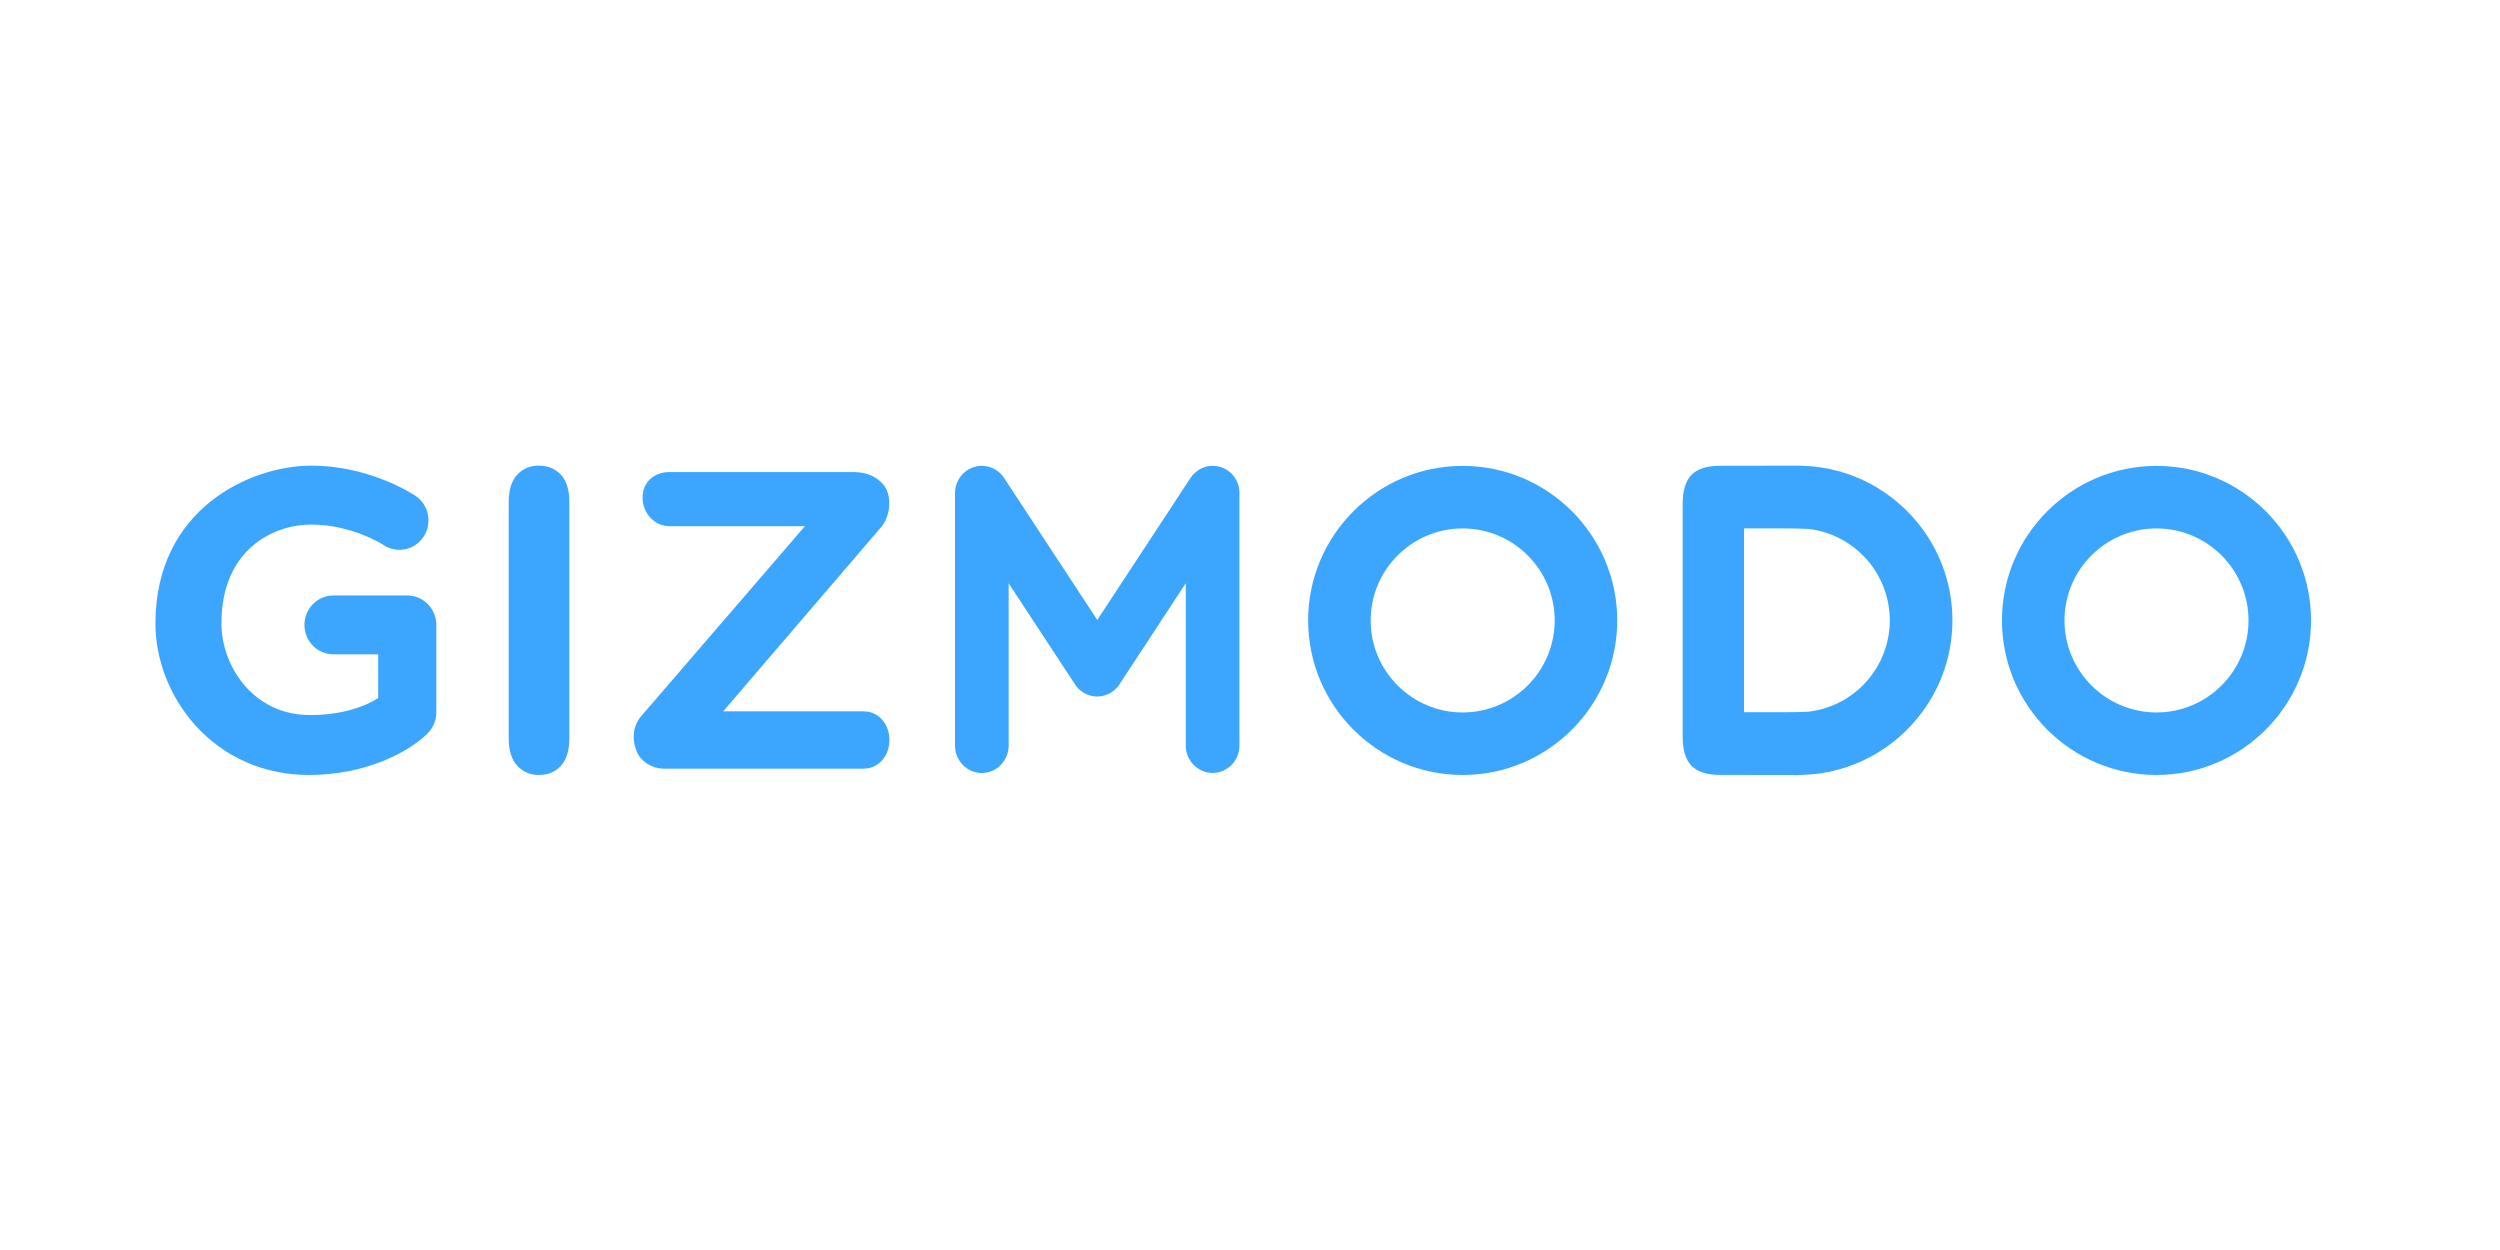 <?xml version="1.0" encoding="UTF-8" standalone="no"?>
<!-- Generator: Adobe Illustrator 18.1.1, SVG Export Plug-In . SVG Version: 6.00 Build 0)  -->

<svg
   xmlns:dc="http://purl.org/dc/elements/1.1/"
   xmlns:cc="http://creativecommons.org/ns#"
   xmlns:rdf="http://www.w3.org/1999/02/22-rdf-syntax-ns#"
   xmlns:svg="http://www.w3.org/2000/svg"
   xmlns="http://www.w3.org/2000/svg"
   xmlns:sodipodi="http://sodipodi.sourceforge.net/DTD/sodipodi-0.dtd"
   xmlns:inkscape="http://www.inkscape.org/namespaces/inkscape"
   version="1.1"
   id="Layer_1"
   x="0px"
   y="0px"
   viewBox="-41 226.9 120 60"
   enable-background="new -41 226.9 3567.9 512"
   xml:space="preserve"
   sodipodi:docname="gizmodo-ar21.svg"
   width="120"
   height="60"
   inkscape:version="0.92.4 (5da689c313, 2019-01-14)"><defs
   id="defs21" /><sodipodi:namedview
   pagecolor="#ffffff"
   bordercolor="#666666"
   borderopacity="1"
   objecttolerance="10"
   gridtolerance="10"
   guidetolerance="10"
   inkscape:pageopacity="0"
   inkscape:pageshadow="2"
   inkscape:window-width="1920"
   inkscape:window-height="1001"
   id="namedview19"
   showgrid="false"
   inkscape:zoom="4.2998372"
   inkscape:cx="55.989267"
   inkscape:cy="38.024535"
   inkscape:window-x="-9"
   inkscape:window-y="-9"
   inkscape:window-maximized="1"
   inkscape:current-layer="Layer_1" />
<g
   id="g16"
   transform="matrix(0.029,0,0,0.029,-32.35,242.671)">
	<path
   d="M 543.7,677.8 V 287.7 c 0,-20.2 4.6,-35.4 13.9,-45.6 9.2,-10.1 21.2,-15.2 35.8,-15.2 15.1,0 27.3,5 36.7,15 9.4,10 14,25.3 14,45.8 v 390.1 c 0,20.5 -4.7,35.8 -14,45.9 -9.3,10.2 -21.6,15.2 -36.7,15.2 -14.4,0 -26.3,-5.1 -35.7,-15.4 -9.3,-10.2 -14,-25.5 -14,-45.7"
   id="path2"
   inkscape:connector-curvature="0"
   style="fill:#3ca6fe" />
	<path
   d="m 3271.1,738.9 c -141.1,0 -255.8,-114.8 -255.8,-255.8 0,-141 114.8,-255.8 255.8,-255.8 141.1,0 255.8,114.8 255.8,255.8 0,141 -114.7,255.8 -255.8,255.8 m 0,-408.1 c -84,0 -152.3,68.3 -152.3,152.3 0,83.9 68.3,152.3 152.3,152.3 83.9,0 152.3,-68.3 152.3,-152.3 0,-84 -68.3,-152.3 -152.3,-152.3"
   id="path4"
   inkscape:connector-curvature="0"
   style="fill:#3ca6fe" />
	<path
   d="m 2122.7,738.9 c -141.1,0 -255.8,-114.8 -255.8,-255.8 0,-141 114.8,-255.8 255.8,-255.8 141.1,0 255.8,114.8 255.8,255.8 0,141 -114.7,255.8 -255.8,255.8 m 0,-408.1 c -83.9,0 -152.3,68.3 -152.3,152.3 0,83.9 68.3,152.3 152.3,152.3 84,0 152.3,-68.3 152.3,-152.3 0,-84 -68.3,-152.3 -152.3,-152.3"
   id="path6"
   inkscape:connector-curvature="0"
   style="fill:#3ca6fe" />
	<path
   d="m 2933.3,482.9 v 0 0 c 0,-56.5 -18.5,-108.7 -49.5,-151.1 -45.2,-61.6 -117.2,-102.3 -198.7,-104.7 -2.5,-0.1 -5,-0.2 -7.6,-0.2 l -128.4,0.2 c -21.9,0 -37.8,5 -47.6,15 -9.8,10 -14.7,26.1 -14.7,48.4 v 192.1 0.6 192.1 c 0,22.3 4.9,38.5 14.7,48.5 9.8,10 25.7,15 47.6,15 l 128.4,0.2 c 2.6,0 5.1,-0.1 7.6,-0.2 81.5,-2.4 153.5,-43.1 198.7,-104.7 31.1,-42.4 49.5,-94.6 49.5,-151 v -0.2 m -237.7,151.2 c -12.4,0.8 -25.7,0.9 -40,0.9 h -67.2 V 483.2 482.6 330.8 h 67.2 c 14.3,0 27.6,0.2 40,0.9 44.4,5.3 83,29.8 107.2,64.9 16.8,24.5 26.8,54.1 26.9,86 v 0.3 0 0.1 0.2 c -0.1,31.9 -10,61.5 -26.9,86 -24.2,35.1 -62.8,59.6 -107.2,64.9"
   id="path8"
   inkscape:connector-curvature="0"
   style="fill:#3ca6fe" />
	<path
   d="m 1722,229.2 c -18.7,-5.8 -38.9,1.5 -49.8,18.1 l -154.3,235 -154.2,-235 c -10.9,-16.6 -31.1,-23.9 -49.8,-18.1 -18.7,5.8 -31.5,23.4 -31.5,43.4 v 417.6 c 0,25 19.9,45.4 44.4,45.4 24.5,0 44.4,-20.3 44.4,-45.4 V 421.6 l 109.5,166.8 0.2,0.3 0.1,0.2 0.4,0.6 c 0.7,1 1.4,2 2.2,3 l 1,1.2 c 0.6,0.7 1.2,1.5 1.9,2.1 0.6,0.6 1.2,1.1 1.9,1.7 l 1.3,1.2 c 0.9,0.7 1.8,1.4 2.7,2 l 0.8,0.6 0.1,0.1 c 1,0.6 2,1.3 3,1.9 l 0.8,0.5 c 0.8,0.4 1.6,0.7 2.4,1.1 4.5,2.1 9.2,3.4 13.9,3.9 h 0.1 c 0.9,0.1 1.9,0.1 2.8,0.2 l 1.5,0.1 1.5,-0.1 c 0.9,-0.1 1.9,-0.1 2.8,-0.2 h 0.1 c 4.7,-0.5 9.4,-1.8 13.9,-3.9 0.8,-0.4 1.6,-0.7 2.4,-1.1 l 0.9,-0.5 c 1,-0.6 2,-1.2 3,-1.9 l 0.1,-0.1 0.7,-0.6 c 0.9,-0.6 1.8,-1.3 2.7,-2 l 1.4,-1.3 c 0.6,-0.6 1.2,-1.1 1.8,-1.7 0.7,-0.6 1.3,-1.4 1.9,-2.1 l 1.1,-1.2 c 0.8,-1 1.5,-2 2.2,-3 l 0.4,-0.6 0.1,-0.2 0.2,-0.3 109.4,-166.8 v 268.6 c 0,25 19.9,45.4 44.4,45.4 24.5,0 44.4,-20.3 44.4,-45.4 V 272.6 c 0.3,-20 -12.5,-37.6 -31.2,-43.4"
   id="path10"
   inkscape:connector-curvature="0"
   style="fill:#3ca6fe" />
	<path
   d="M 1131.5,728.4 H 799.8 c -17.5,0 -36.8,-10.9 -44,-27.9 -7.2,-17 -8.6,-40.1 6.8,-58.5 L 1034,327.1 H 809.7 c -24.5,0 -44.4,-21.2 -44.4,-47.4 0,-26.2 19.9,-42.2 44.4,-42.2 H 1112 c 17.5,0 35.5,2.8 51.3,20.1 14.4,15.8 13.8,49.9 -2.4,70.2 L 898.7,633.6 h 232.8 c 24.5,0 42.4,21.2 42.4,47.4 -0.1,26.2 -17.9,47.4 -42.4,47.4"
   id="path12"
   inkscape:connector-curvature="0"
   style="fill:#3ca6fe" />
	<path
   d="M 213,738.9 C 139.4,738.9 72.6,709.7 25,656.7 -17,610 -41,548.5 -41,487.9 c 0,-190.1 158,-261 257.7,-261 97.9,0 169.8,48 172.9,50.1 22.1,15 28,45.2 13.2,67.6 -14.7,22.3 -44.5,28.3 -66.5,13.5 -1.3,-0.8 -52.3,-33.7 -119.5,-33.7 -62.4,0 -148.6,41.2 -148.6,163.6 0,69.6 51.8,151.7 146.7,151.7 53.4,0 91,-14.2 112.8,-28.1 v -72.4 h -74 c -26.6,0 -48.1,-21.8 -48.1,-48.7 0,-26.9 21.5,-48.7 48.1,-48.7 h 122.1 c 26.6,0 48.1,21.8 48.1,48.7 v 144.8 c 0,13.2 -5.3,25.8 -14.6,35 C 377,701.9 306.2,738.9 213,738.9"
   id="path14"
   inkscape:connector-curvature="0"
   style="fill:#3ca6fe" />
</g>
</svg>